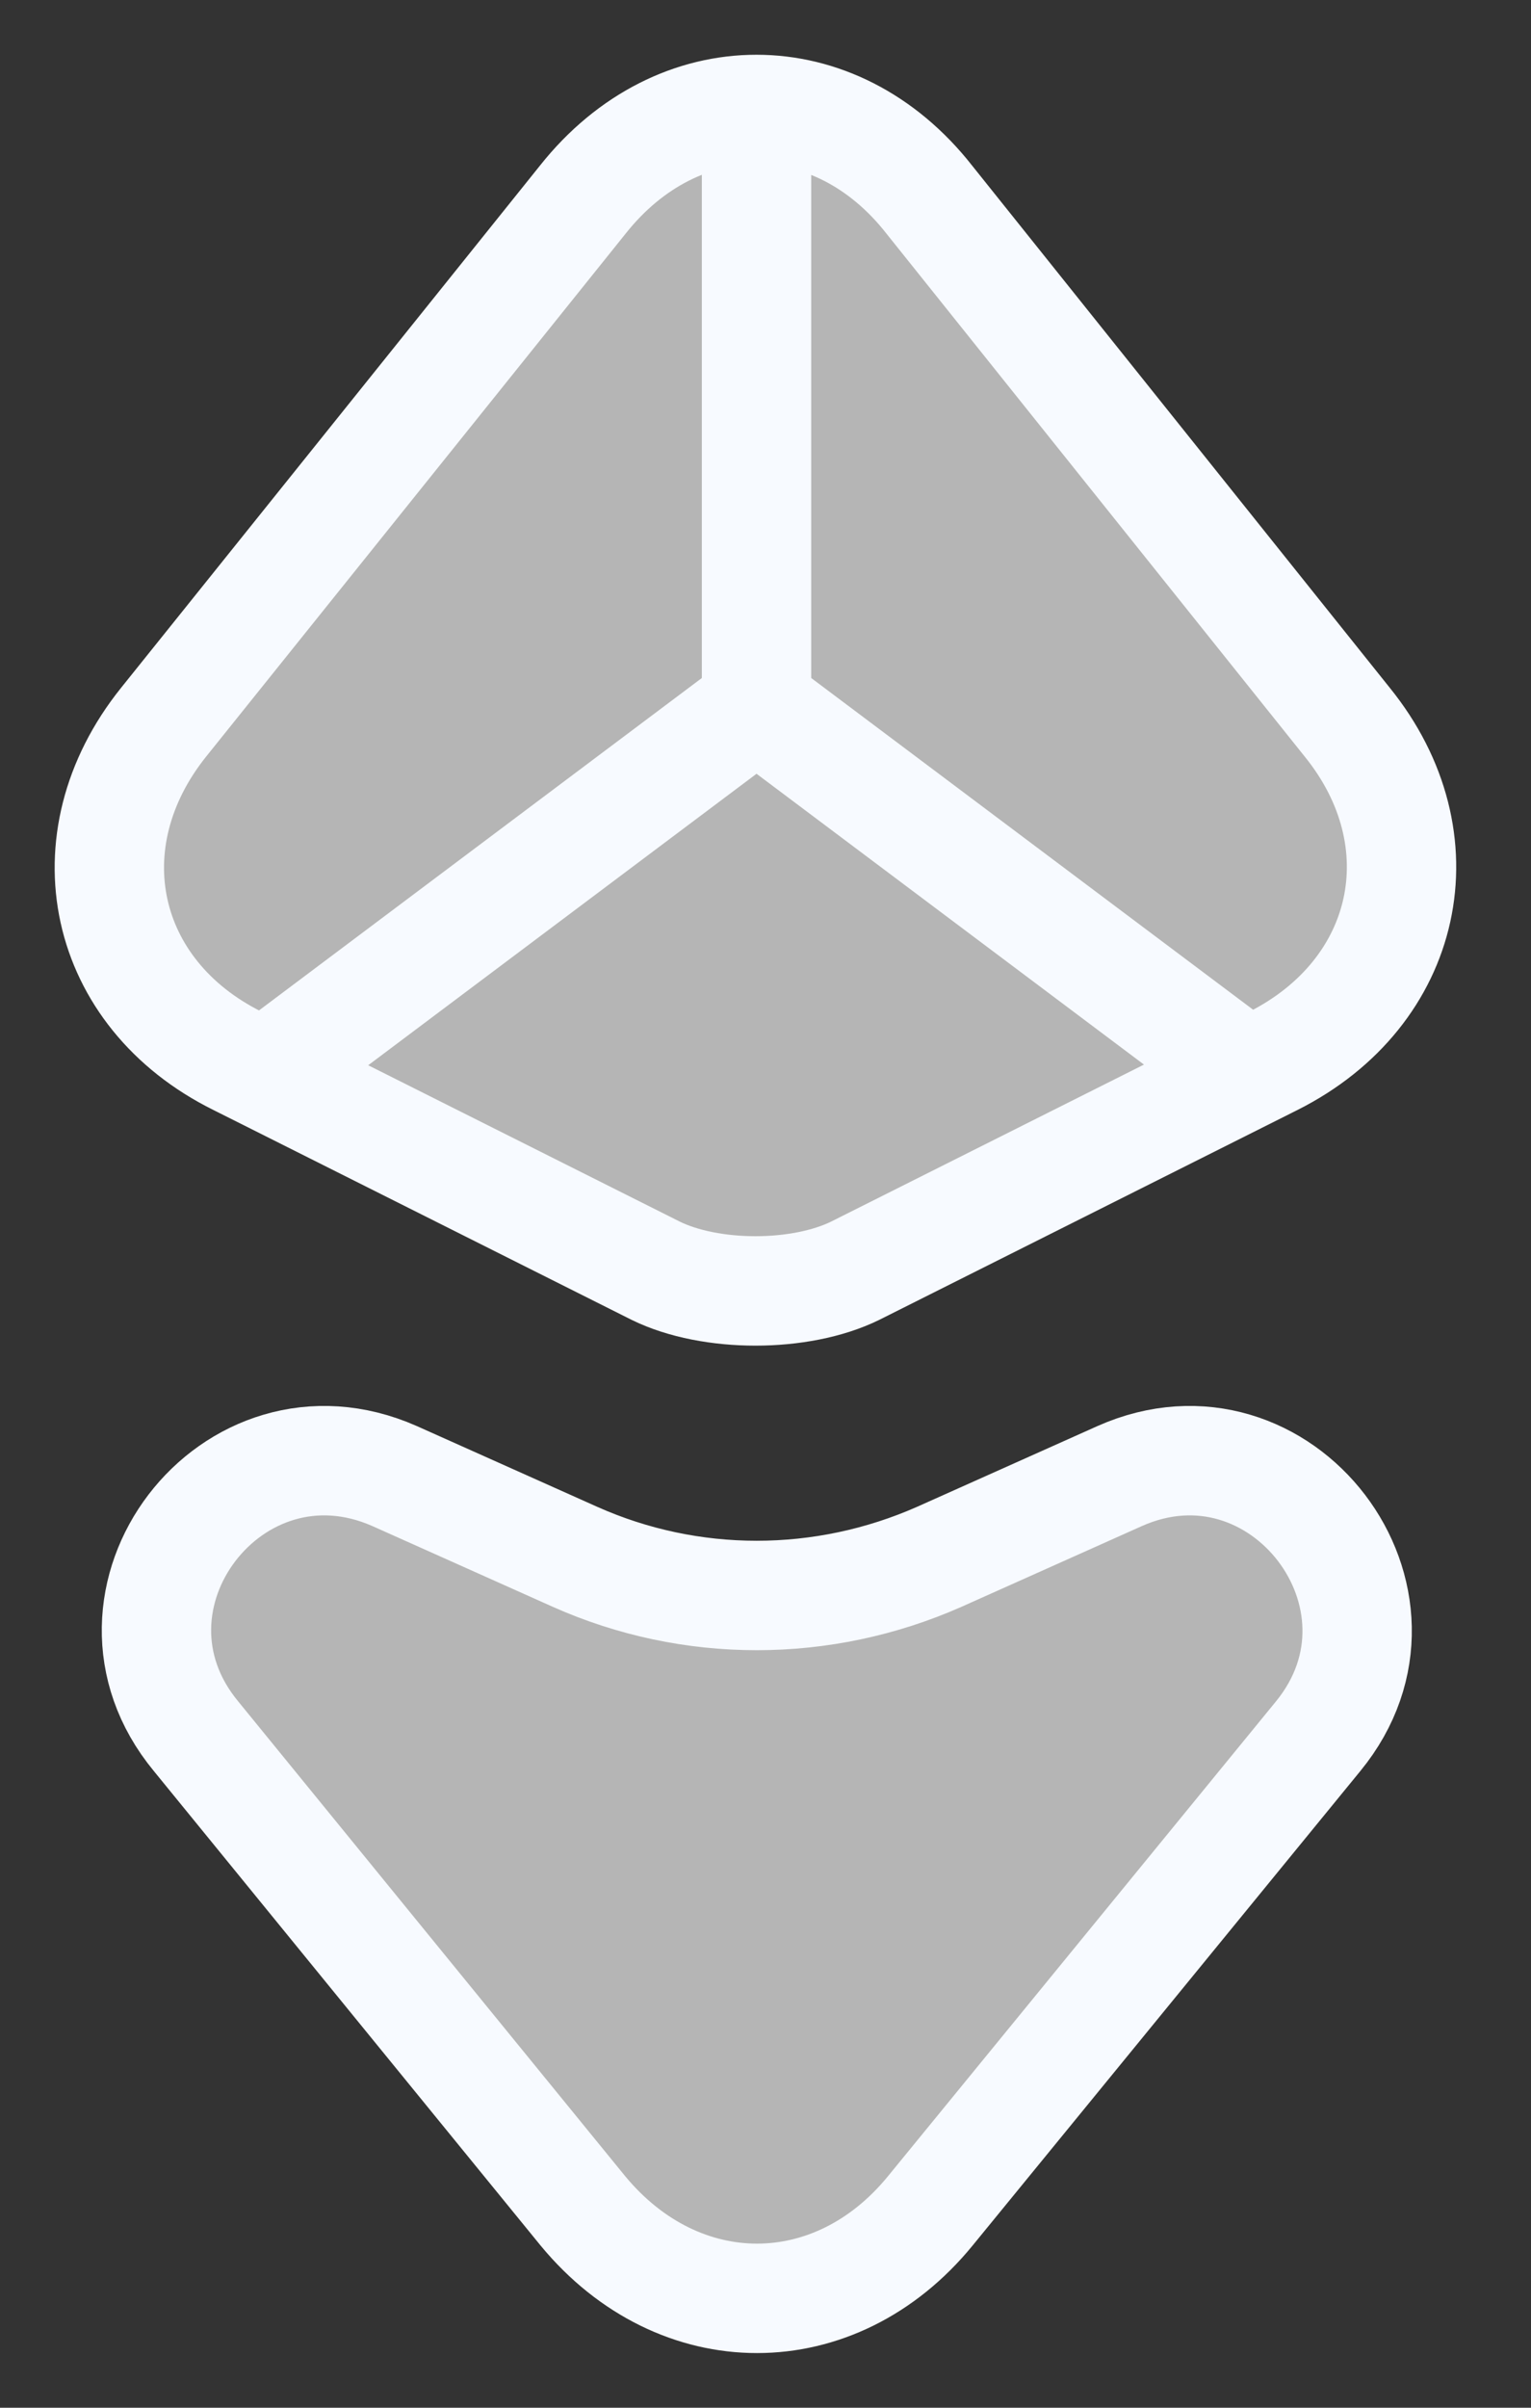 <svg width="14" height="22" viewBox="0 0 14 22" fill="none" xmlns="http://www.w3.org/2000/svg">
<rect x="0" y="0" width="14" height="22" fill="#333333" stroke="none"/>
<path d="M5.33 1.823L1.496 6.599C0.625 7.685 0.932 9.079 2.173 9.694L5.996 11.611C6.498 11.857 7.318 11.857 7.82 11.611L11.643 9.694C12.884 9.069 13.191 7.675 12.32 6.599L8.497 1.823C7.636 0.726 6.201 0.726 5.33 1.823Z" fill="#B5B5B5"/>
<path d="M2.613 9.674L6.918 6.445L11.223 9.674" fill="#B5B5B5"/>
<path d="M3.608 13.487L5.258 14.225C6.314 14.696 7.523 14.696 8.589 14.225L10.239 13.487C11.715 12.831 13.079 14.614 12.053 15.865L8.507 20.201C7.636 21.267 6.211 21.267 5.33 20.201L1.793 15.865C0.758 14.614 2.121 12.831 3.608 13.487Z" fill="#B5B5B5"/>
<path d="M6.918 1.054V6.445M6.918 6.445L2.613 9.674M6.918 6.445L11.223 9.674M5.33 1.823L1.496 6.599C0.625 7.685 0.932 9.079 2.173 9.694L5.996 11.611C6.498 11.857 7.318 11.857 7.82 11.611L11.643 9.694C12.884 9.069 13.191 7.675 12.32 6.599L8.497 1.823C7.636 0.726 6.201 0.726 5.33 1.823ZM3.608 13.487L5.258 14.225C6.314 14.696 7.523 14.696 8.589 14.225L10.239 13.487C11.715 12.831 13.079 14.614 12.053 15.865L8.507 20.201C7.636 21.267 6.211 21.267 5.33 20.201L1.793 15.865C0.758 14.614 2.121 12.831 3.608 13.487Z" stroke="#F7FAFF" stroke-miterlimit="10" stroke-linecap="round" stroke-linejoin="round"/>
</svg>
